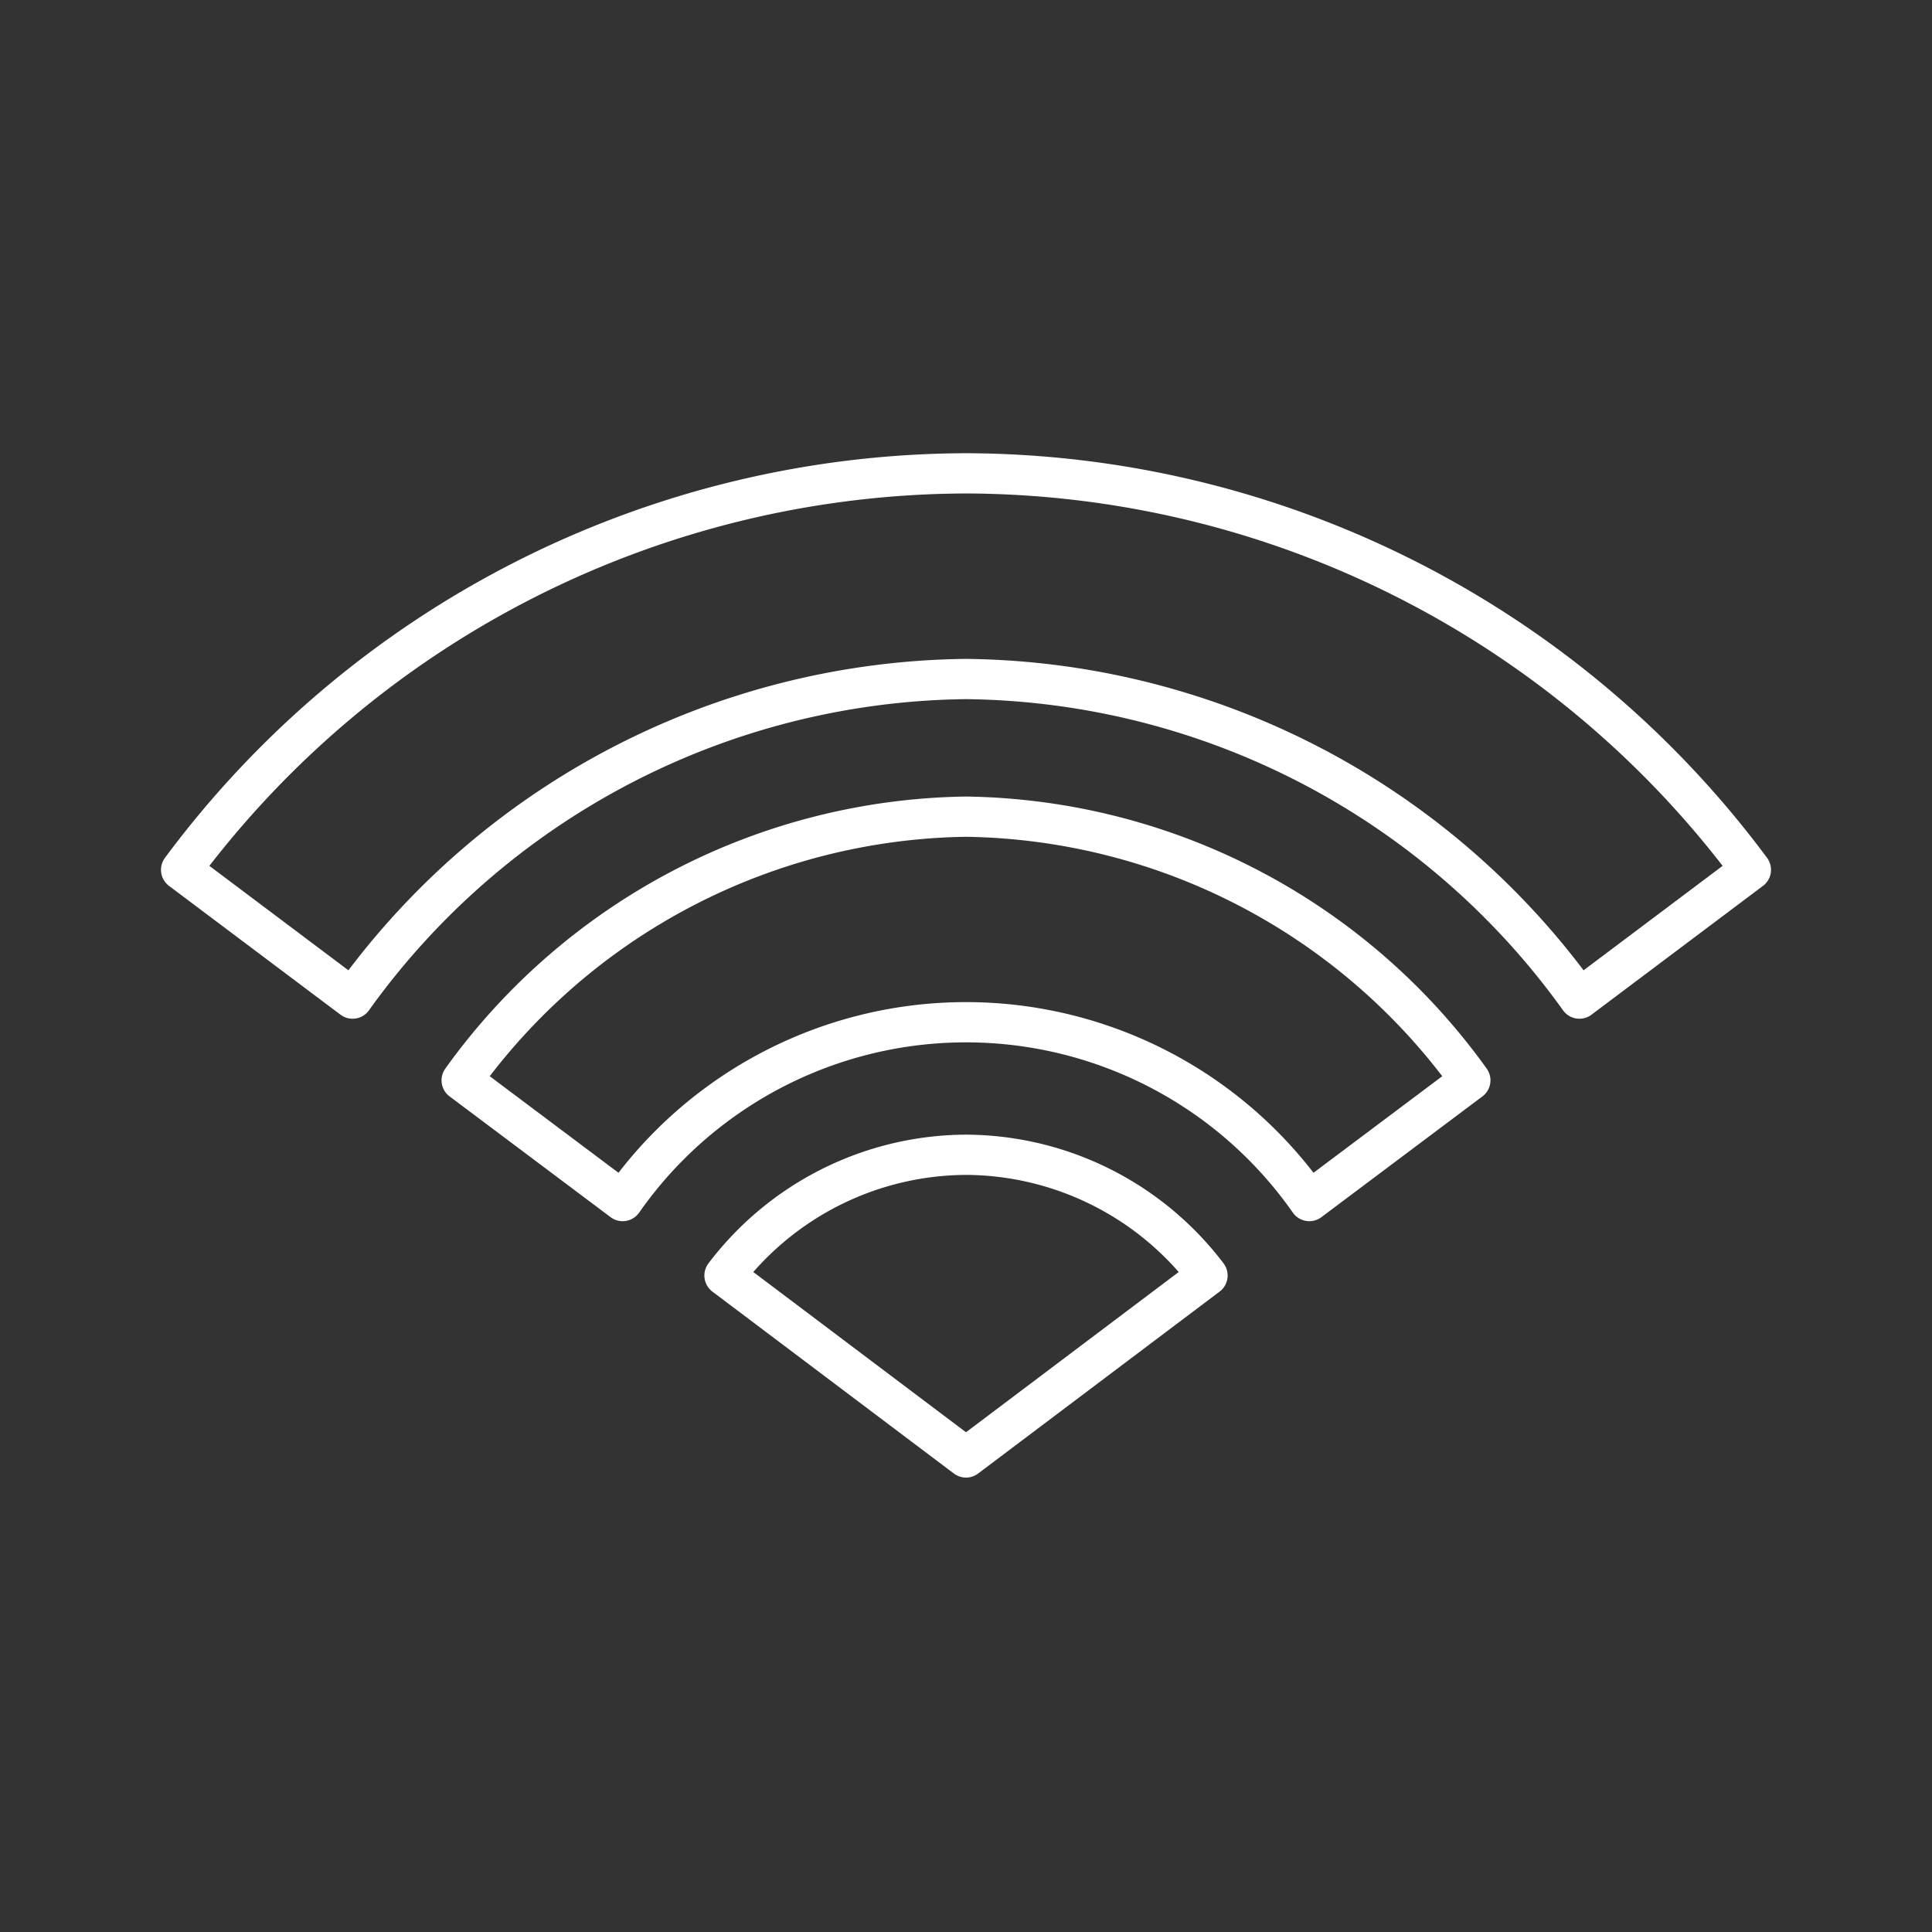<svg xmlns="http://www.w3.org/2000/svg" viewBox="0 0 48 48"><rect x="0" y="0" width="48" height="48" fill="#333333" stroke="none"/><defs><style>.a{fill:none;stroke:#fff;stroke-linecap:round;stroke-linejoin:round;}</style></defs><path class="a" d="M24,11.76a24.38,24.38,0,0,1,19.5,9.85l-4.26,3.2A19,19,0,0,0,24,16.87,19,19,0,0,0,8.76,24.81L4.5,21.61A24.38,24.38,0,0,1,24,11.76Zm0,8.53a15.69,15.69,0,0,1,12.53,6.55l-4,3a10.41,10.41,0,0,0-17.06,0l-4-3A15.69,15.69,0,0,1,24,20.29Zm0,8.4a7.57,7.57,0,0,1,6,3l-6,4.52-6-4.52A7.57,7.57,0,0,1,24,28.69Z"/></svg>